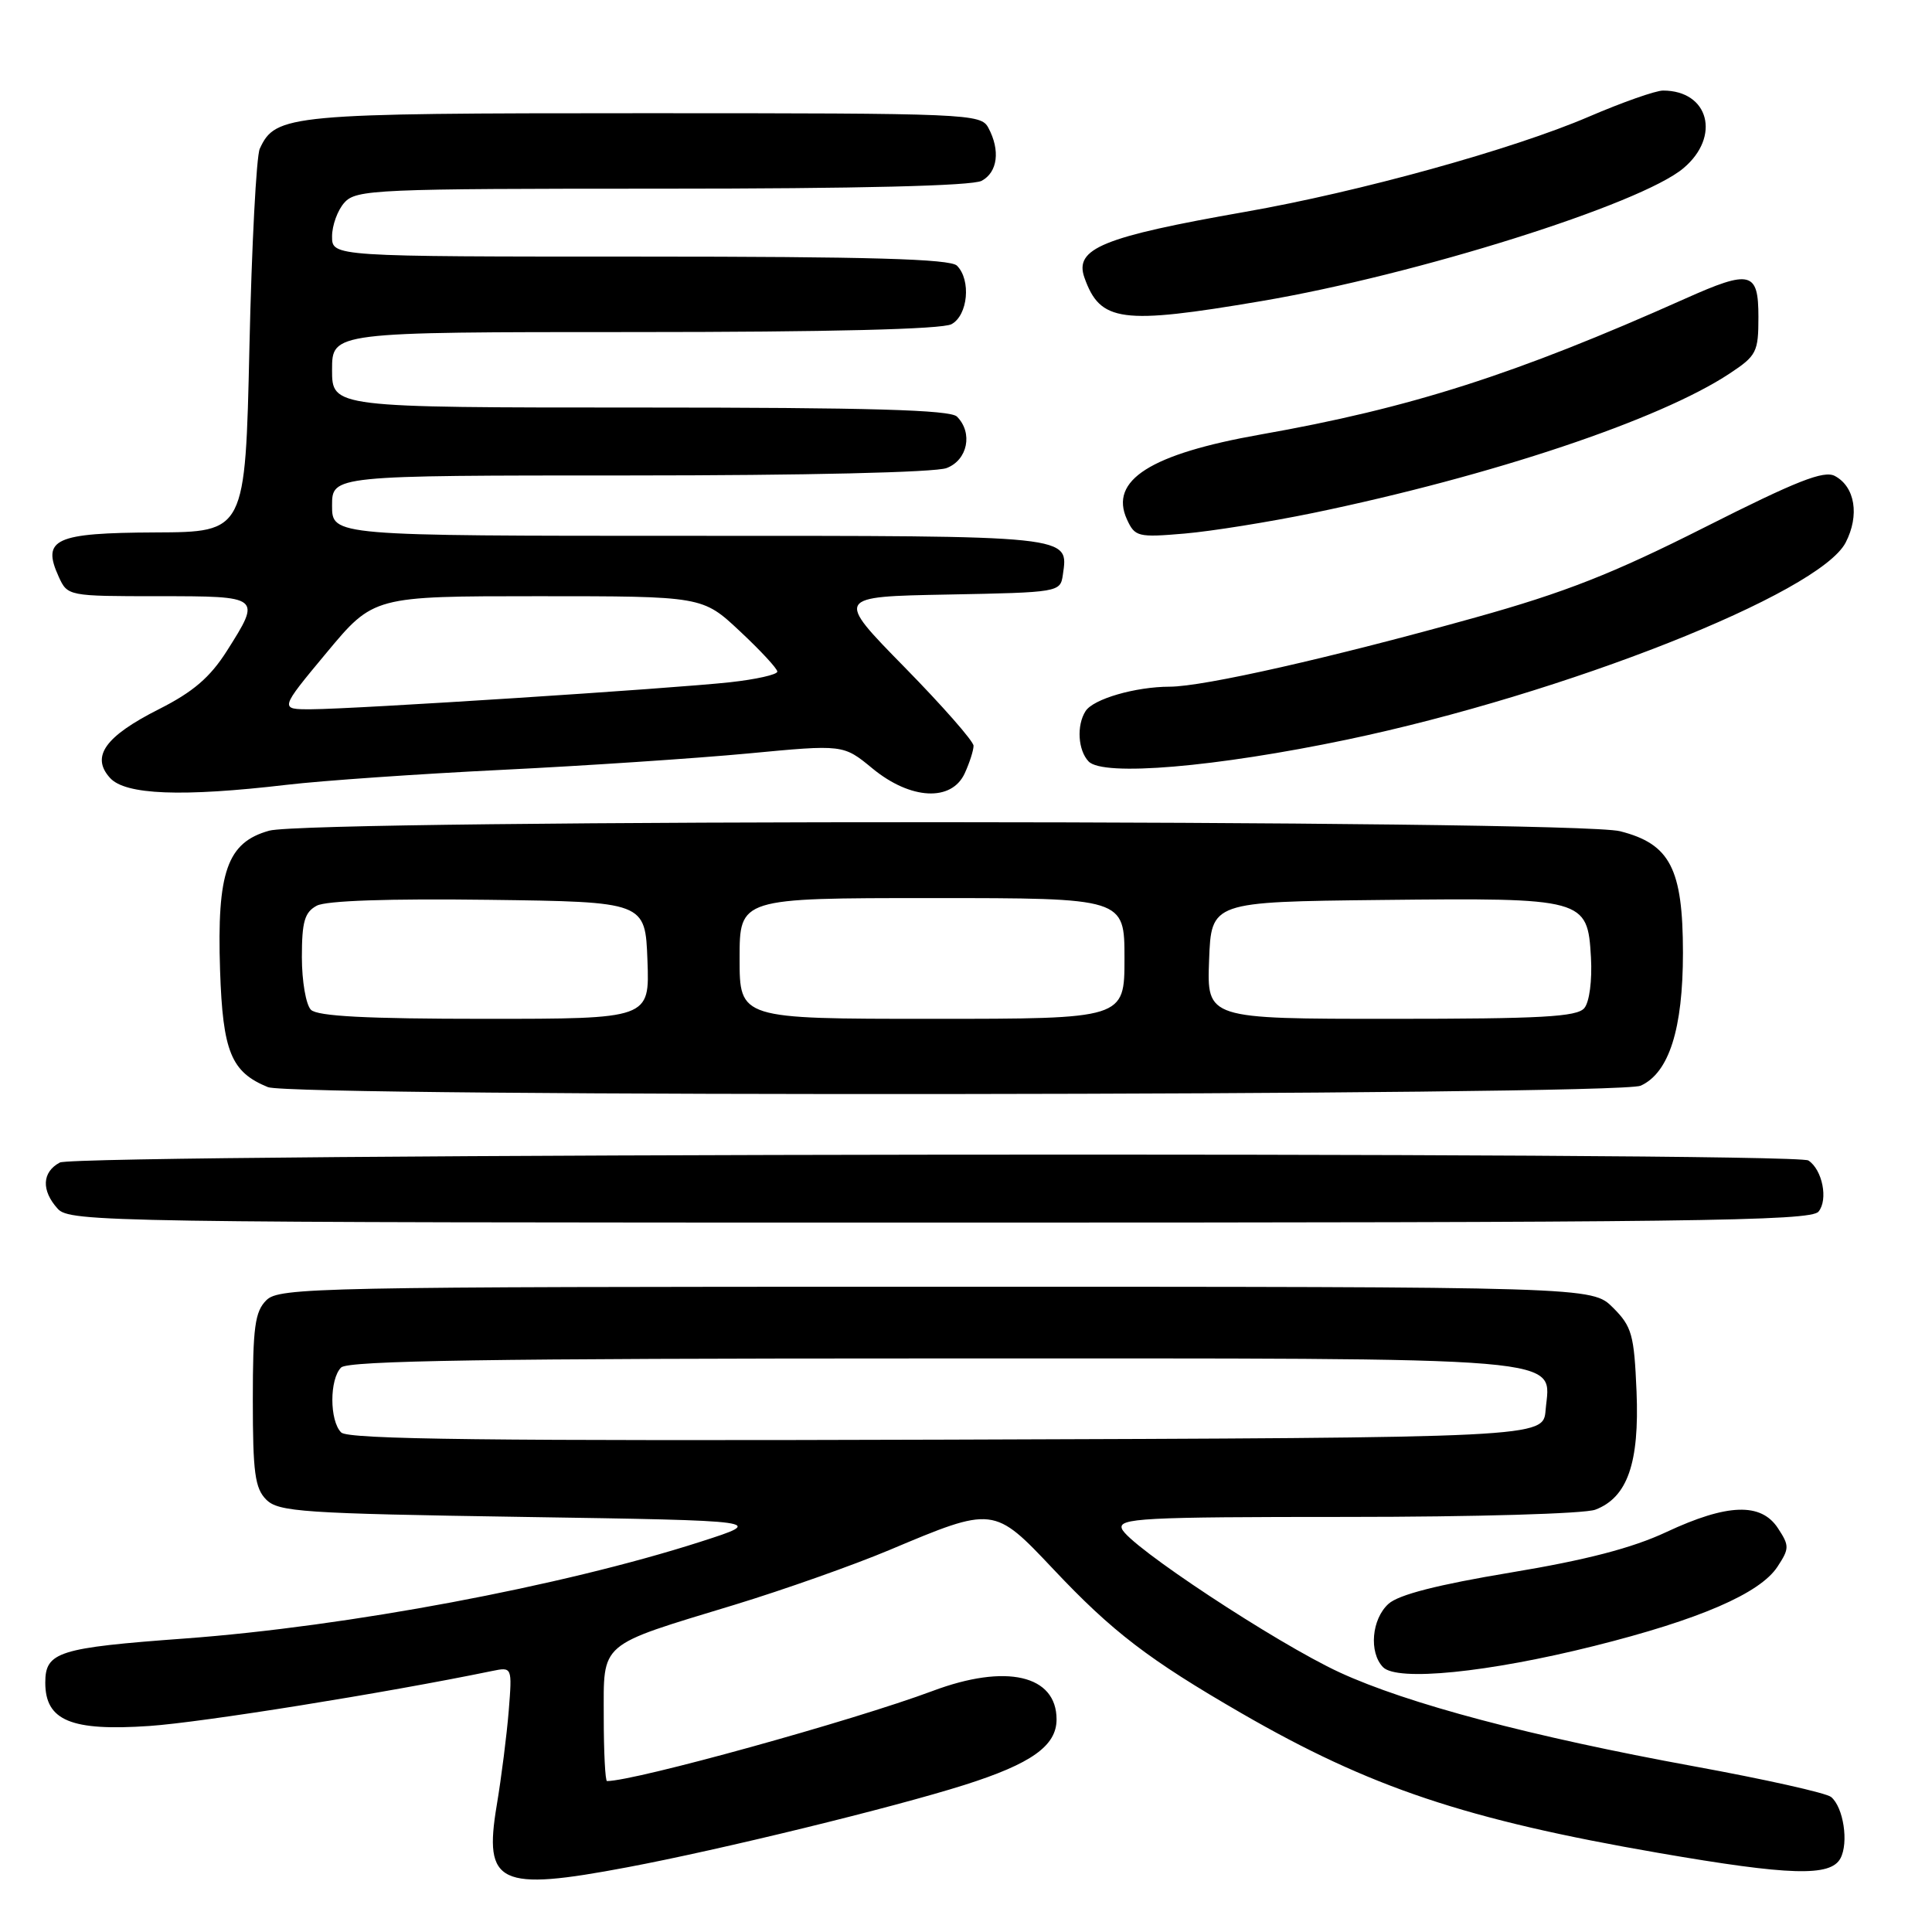 <?xml version="1.0" encoding="UTF-8" standalone="no"?>
<!DOCTYPE svg PUBLIC "-//W3C//DTD SVG 1.1//EN" "http://www.w3.org/Graphics/SVG/1.1/DTD/svg11.dtd" >
<svg xmlns="http://www.w3.org/2000/svg" xmlns:xlink="http://www.w3.org/1999/xlink" version="1.1" viewBox="0 0 256 256">
 <g >
 <path fill="currentColor"
d=" M 83.14 247.42 C 95.53 245.09 118.34 239.51 127.81 236.51 C 136.67 233.70 140.00 231.33 140.00 227.83 C 140.00 221.95 133.31 220.41 123.58 224.06 C 113.06 227.99 84.13 236.00 80.43 236.00 C 80.20 236.00 80.00 232.19 80.00 227.53 C 80.00 217.44 79.14 218.18 97.34 212.64 C 103.86 210.65 113.08 207.39 117.84 205.39 C 131.66 199.57 131.69 199.57 139.56 207.91 C 147.39 216.22 152.18 219.89 164.50 227.01 C 181.55 236.86 194.22 241.10 219.81 245.53 C 237.18 248.53 242.56 248.69 243.87 246.24 C 244.98 244.16 244.27 239.47 242.63 238.11 C 242.00 237.58 233.84 235.76 224.49 234.05 C 202.90 230.10 186.48 225.75 177.48 221.59 C 169.08 217.70 149.52 204.79 148.66 202.57 C 148.13 201.17 151.28 201.00 178.47 201.00 C 195.41 201.00 209.98 200.58 211.39 200.04 C 215.65 198.42 217.24 193.85 216.85 184.38 C 216.53 176.84 216.24 175.78 213.73 173.27 C 210.95 170.50 210.95 170.50 124.01 170.50 C 41.88 170.50 36.97 170.60 35.29 172.29 C 33.78 173.79 33.50 175.86 33.50 185.50 C 33.50 195.13 33.78 197.21 35.28 198.71 C 36.90 200.33 40.09 200.55 69.28 201.00 C 101.50 201.50 101.50 201.50 92.82 204.29 C 74.46 210.19 46.03 215.52 24.50 217.11 C 7.72 218.34 6.00 218.88 6.00 222.96 C 6.00 227.99 9.41 229.41 19.80 228.70 C 26.81 228.22 50.96 224.35 65.18 221.42 C 67.87 220.87 67.87 220.87 67.41 226.68 C 67.15 229.88 66.44 235.52 65.82 239.21 C 64.07 249.67 66.10 250.64 83.14 247.42 Z  M 211.23 218.10 C 225.18 214.61 233.21 211.14 235.53 207.59 C 237.11 205.18 237.11 204.82 235.59 202.50 C 233.35 199.07 228.88 199.23 220.81 203.00 C 216.29 205.12 210.18 206.71 200.17 208.37 C 190.50 209.98 185.32 211.30 183.98 212.52 C 181.75 214.54 181.37 218.94 183.25 220.90 C 185.10 222.83 197.17 221.62 211.23 218.10 Z  M 240.96 160.55 C 242.27 158.97 241.48 154.99 239.62 153.77 C 237.80 152.57 10.18 152.83 7.93 154.04 C 5.56 155.30 5.45 157.74 7.65 160.17 C 9.24 161.92 14.18 162.00 124.53 162.00 C 224.04 162.00 239.92 161.80 240.96 160.55 Z  M 217.40 143.86 C 221.16 142.15 223.00 136.35 223.00 126.23 C 222.99 115.09 221.30 111.82 214.66 110.14 C 208.50 108.59 41.23 108.53 35.67 110.07 C 30.10 111.62 28.73 115.51 29.16 128.57 C 29.52 139.36 30.62 142.06 35.50 144.05 C 38.77 145.39 214.44 145.21 217.40 143.86 Z  M 38.00 103.99 C 42.67 103.44 55.50 102.55 66.50 102.01 C 77.50 101.47 92.18 100.49 99.12 99.84 C 111.74 98.64 111.74 98.64 115.60 101.82 C 120.65 105.98 126.10 106.27 127.84 102.45 C 128.48 101.05 129.00 99.42 129.00 98.82 C 129.00 98.22 124.88 93.53 119.84 88.39 C 110.69 79.06 110.69 79.06 125.59 78.78 C 140.30 78.50 140.50 78.47 140.83 76.19 C 141.58 70.90 142.51 71.00 91.38 71.00 C 44.00 71.00 44.00 71.00 44.00 67.00 C 44.00 63.00 44.00 63.00 83.43 63.00 C 106.64 63.00 123.93 62.60 125.43 62.02 C 128.22 60.96 128.95 57.35 126.80 55.20 C 125.91 54.31 115.20 54.00 84.80 54.00 C 44.00 54.00 44.00 54.00 44.00 49.00 C 44.00 44.00 44.00 44.00 84.07 44.00 C 109.77 44.00 124.82 43.63 126.07 42.96 C 128.26 41.79 128.70 37.10 126.80 35.20 C 125.91 34.31 115.20 34.00 84.80 34.00 C 44.00 34.00 44.00 34.00 44.00 31.33 C 44.00 29.86 44.74 27.83 45.65 26.83 C 47.21 25.11 49.84 25.00 87.72 25.00 C 113.66 25.00 128.82 24.63 130.07 23.96 C 132.19 22.83 132.57 19.93 130.96 16.93 C 129.97 15.07 128.40 15.00 85.42 15.00 C 38.26 15.00 36.51 15.16 34.42 19.71 C 33.97 20.70 33.35 32.52 33.05 46.00 C 32.50 70.50 32.50 70.50 20.58 70.55 C 7.25 70.61 5.50 71.42 7.78 76.42 C 8.95 78.98 9.03 79.00 20.98 79.00 C 34.64 79.00 34.65 79.01 30.05 86.27 C 27.83 89.76 25.59 91.68 21.08 93.96 C 13.92 97.57 12.01 100.25 14.58 103.08 C 16.61 105.33 24.11 105.62 38.00 103.99 Z  M 178.50 98.00 C 207.35 91.95 241.07 78.62 244.56 71.89 C 246.42 68.29 245.81 64.50 243.13 63.07 C 241.68 62.29 238.06 63.72 225.90 69.86 C 213.72 76.01 207.36 78.51 195.50 81.82 C 176.45 87.14 159.50 90.98 154.99 90.99 C 150.44 91.00 144.86 92.62 143.84 94.23 C 142.63 96.13 142.84 99.43 144.25 100.90 C 146.18 102.91 161.06 101.65 178.50 98.00 Z  M 174.00 67.97 C 197.70 63.06 219.94 55.62 229.19 49.49 C 232.76 47.13 233.00 46.65 233.00 41.99 C 233.00 35.96 231.96 35.70 223.28 39.58 C 200.80 49.62 186.91 54.07 167.00 57.58 C 152.44 60.16 146.96 63.63 149.32 68.81 C 150.38 71.13 150.77 71.23 156.97 70.70 C 160.56 70.39 168.22 69.16 174.00 67.97 Z  M 167.12 39.90 C 187.70 36.41 217.39 27.07 223.06 22.29 C 228.05 18.10 226.44 12.00 220.36 12.00 C 219.38 12.00 214.95 13.56 210.51 15.47 C 200.45 19.79 180.13 25.42 165.00 28.07 C 146.10 31.39 142.33 32.93 143.69 36.78 C 145.78 42.68 148.56 43.05 167.12 39.90 Z  M 45.21 189.81 C 43.65 188.25 43.65 182.75 45.20 181.20 C 46.11 180.29 64.86 180.00 123.48 180.00 C 209.90 180.00 205.41 179.62 204.80 186.85 C 204.50 190.50 204.50 190.50 125.46 190.76 C 64.81 190.95 46.13 190.73 45.21 189.81 Z  M 41.20 133.80 C 40.54 133.14 40.00 130.01 40.00 126.84 C 40.00 122.12 40.36 120.88 41.97 120.01 C 43.22 119.34 51.53 119.06 64.72 119.23 C 85.50 119.50 85.50 119.50 85.79 127.25 C 86.08 135.00 86.08 135.00 64.24 135.00 C 48.59 135.00 42.06 134.66 41.20 133.80 Z  M 98.00 127.00 C 98.00 119.00 98.00 119.00 123.50 119.00 C 149.00 119.00 149.00 119.00 149.00 127.00 C 149.00 135.00 149.00 135.00 123.50 135.00 C 98.00 135.00 98.00 135.00 98.00 127.00 Z  M 160.21 127.25 C 160.50 119.50 160.50 119.50 183.00 119.25 C 210.01 118.96 210.36 119.05 210.81 126.86 C 210.98 129.91 210.61 132.77 209.93 133.58 C 208.97 134.74 204.20 135.00 184.34 135.00 C 159.92 135.00 159.92 135.00 160.21 127.25 Z  M 43.26 86.50 C 49.50 79.00 49.50 79.00 71.29 79.00 C 93.09 79.00 93.09 79.00 98.04 83.64 C 100.77 86.19 103.00 88.60 103.00 88.99 C 103.00 89.39 100.19 90.02 96.75 90.40 C 88.98 91.25 47.02 93.96 41.26 93.98 C 37.02 94.00 37.02 94.00 43.26 86.50 Z "/>
</g>
</svg>